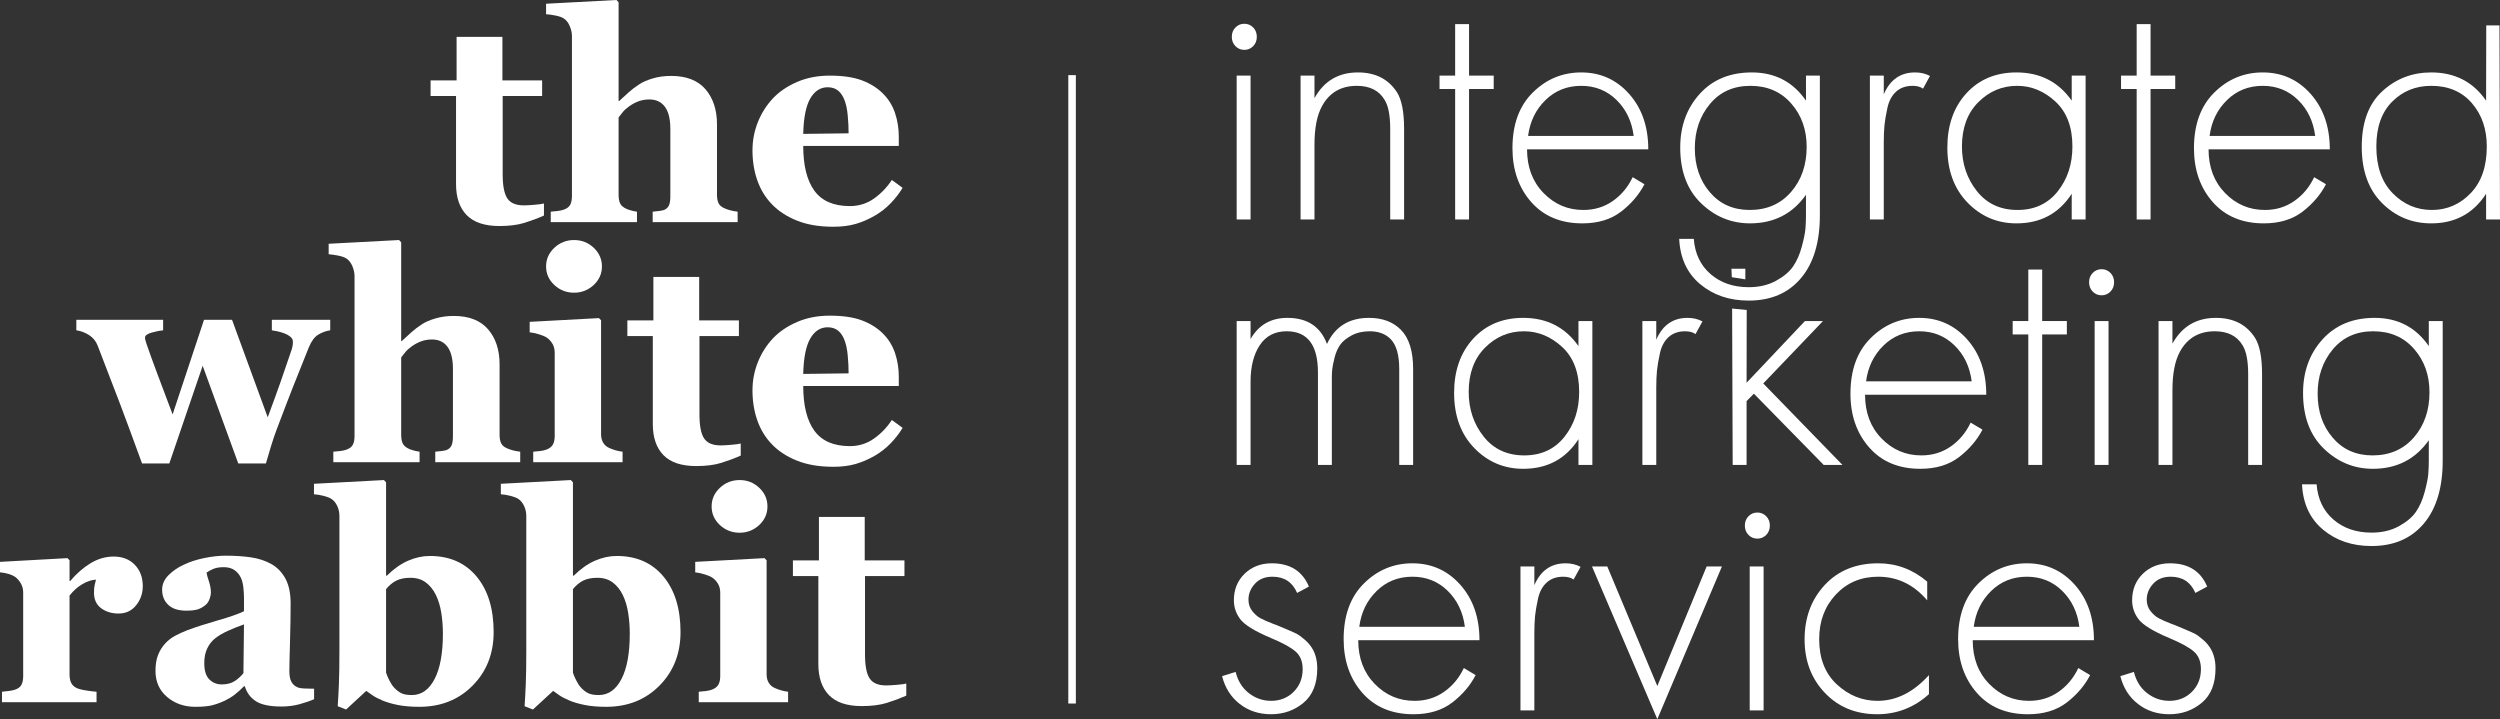 <svg width="219" height="63" viewBox="0 0 219 63" fill="none" xmlns="http://www.w3.org/2000/svg">
<rect x="0" y="0" width="219" height="63" fill="#333333" stroke="none"/>
<g clip-path="url(#clip0)">
<path d="M94.245 6.582H93.584V61.628H94.245V6.582Z" fill="white"/>
<path d="M109.778 4.044C109.565 4.26 109.306 4.368 109.002 4.368C108.697 4.368 108.439 4.26 108.226 4.044C108.013 3.828 107.906 3.555 107.906 3.225C107.906 2.896 108.013 2.623 108.226 2.406C108.439 2.19 108.697 2.082 109.002 2.082C109.306 2.082 109.565 2.19 109.778 2.406C109.991 2.623 110.097 2.896 110.097 3.225C110.097 3.555 109.991 3.827 109.778 4.044ZM108.332 6.623H109.549V19.227H108.332V6.623Z" fill="white"/>
<path d="M113.931 19.227V6.623H115.148V8.6C115.979 7.097 117.248 6.345 118.951 6.345C120.493 6.345 121.639 6.932 122.39 8.106C122.796 8.765 122.999 9.825 122.999 11.287V19.226H121.782V11.288C121.782 10.114 121.619 9.27 121.295 8.755C120.808 7.931 119.996 7.519 118.86 7.519C117.48 7.519 116.466 8.106 115.817 9.28C115.371 10.083 115.148 11.216 115.148 12.678V19.227H113.931V19.227Z" fill="white"/>
<path d="M130.848 7.797H128.688V19.227H127.471V7.797H126.102V6.623H127.471V2.113H128.688V6.623H130.848V7.797Z" fill="white"/>
<path d="M144.389 13.08H133.77C133.77 14.645 134.251 15.922 135.215 16.91C136.178 17.899 137.34 18.393 138.699 18.393C139.673 18.393 140.535 18.13 141.285 17.605C142.036 17.08 142.614 16.385 143.02 15.52L144.054 16.138C143.587 17.044 142.908 17.842 142.016 18.532C141.123 19.222 139.987 19.567 138.608 19.567C136.721 19.567 135.23 18.944 134.134 17.698C133.039 16.452 132.491 14.882 132.491 12.987C132.491 10.907 133.084 9.28 134.271 8.106C135.458 6.932 136.873 6.345 138.516 6.345C140.2 6.345 141.599 6.974 142.715 8.23C143.831 9.486 144.389 11.102 144.389 13.08ZM133.861 11.906H143.111C142.949 10.629 142.447 9.579 141.605 8.755C140.763 7.932 139.734 7.519 138.516 7.519C137.279 7.519 136.234 7.936 135.382 8.77C134.53 9.604 134.023 10.65 133.861 11.906Z" fill="white"/>
<path d="M158.203 6.623H159.42V18.856C159.42 21.224 158.868 23.062 157.762 24.37C156.656 25.678 155.13 26.332 153.183 26.332C151.498 26.332 150.083 25.853 148.938 24.895C147.791 23.938 147.178 22.614 147.097 20.926H148.375C148.476 22.223 148.968 23.253 149.851 24.015C150.733 24.776 151.844 25.158 153.183 25.158C154.095 25.158 154.891 24.972 155.571 24.602C156.251 24.231 156.753 23.809 157.077 23.335C157.401 22.861 157.655 22.285 157.838 21.605C158.021 20.926 158.127 20.4 158.157 20.03C158.188 19.659 158.203 19.267 158.203 18.856V17.064C157.027 18.732 155.393 19.566 153.304 19.566C151.661 19.566 150.231 18.979 149.014 17.805C147.797 16.631 147.188 15.005 147.188 12.925C147.188 11.051 147.756 9.485 148.892 8.229C150.028 6.973 151.55 6.345 153.457 6.345C155.485 6.345 157.067 7.168 158.204 8.816V6.623H158.203ZM156.91 9.064C156.007 8.034 154.815 7.519 153.335 7.519C151.853 7.519 150.672 8.049 149.79 9.11C148.907 10.171 148.466 11.463 148.466 12.987C148.466 14.531 148.907 15.818 149.79 16.848C150.672 17.878 151.833 18.393 153.274 18.393C154.775 18.393 155.982 17.867 156.895 16.817C157.808 15.767 158.264 14.449 158.264 12.863C158.264 11.36 157.813 10.093 156.91 9.064Z" fill="white"/>
<path d="M163.802 19.227V6.623H165.019V8.26C165.567 6.984 166.48 6.345 167.758 6.345C168.245 6.345 168.681 6.448 169.066 6.654L168.457 7.766C168.234 7.602 167.929 7.519 167.544 7.519C166.956 7.519 166.474 7.689 166.099 8.029C165.723 8.369 165.47 8.843 165.338 9.45C165.206 10.057 165.12 10.567 165.079 10.979C165.039 11.391 165.019 11.886 165.019 12.462V19.227H163.802V19.227Z" fill="white"/>
<path d="M181.482 8.817V6.623H182.699V19.227H181.482V16.972C180.366 18.702 178.753 19.567 176.643 19.567C174.959 19.567 173.529 18.959 172.353 17.744C171.176 16.529 170.588 14.923 170.588 12.925C170.588 10.969 171.146 9.383 172.261 8.168C173.377 6.953 174.838 6.345 176.643 6.345C178.713 6.345 180.326 7.169 181.482 8.817ZM176.704 7.519C175.385 7.519 174.25 7.998 173.296 8.955C172.343 9.913 171.866 11.206 171.866 12.832C171.866 14.336 172.302 15.639 173.175 16.74C174.047 17.842 175.233 18.393 176.735 18.393C178.216 18.393 179.387 17.852 180.25 16.771C181.112 15.69 181.543 14.377 181.543 12.832C181.543 11.123 181.045 9.81 180.052 8.893C179.057 7.978 177.942 7.519 176.704 7.519Z" fill="white"/>
<path d="M190.55 7.797H188.389V19.227H187.172V7.797H185.803V6.623H187.172V2.113H188.389V6.623H190.55V7.797Z" fill="white"/>
<path d="M204.09 13.08H193.47C193.47 14.645 193.952 15.922 194.915 16.91C195.878 17.899 197.04 18.393 198.399 18.393C199.373 18.393 200.235 18.13 200.986 17.605C201.736 17.08 202.314 16.385 202.72 15.52L203.755 16.138C203.288 17.044 202.608 17.842 201.716 18.532C200.823 19.222 199.687 19.567 198.308 19.567C196.421 19.567 194.93 18.944 193.835 17.698C192.739 16.452 192.191 14.882 192.191 12.987C192.191 10.907 192.785 9.28 193.972 8.106C195.158 6.932 196.573 6.345 198.216 6.345C199.9 6.345 201.3 6.974 202.416 8.23C203.531 9.486 204.09 11.102 204.09 13.08ZM193.561 11.906H202.811C202.649 10.629 202.147 9.579 201.305 8.755C200.463 7.932 199.434 7.519 198.217 7.519C196.979 7.519 195.934 7.936 195.082 8.77C194.231 9.604 193.723 10.65 193.561 11.906Z" fill="white"/>
<path d="M217.782 8.817L217.796 2.225H218.953L218.999 19.227H217.782V16.972C216.666 18.702 215.064 19.567 212.974 19.567C211.29 19.567 209.855 18.975 208.669 17.791C207.482 16.607 206.889 14.964 206.889 12.863C206.889 10.722 207.487 9.1 208.684 7.998C209.881 6.896 211.311 6.345 212.974 6.345C215.044 6.345 216.646 7.169 217.782 8.817ZM212.974 7.519C211.615 7.519 210.474 7.982 209.551 8.909C208.628 9.836 208.167 11.144 208.167 12.832C208.167 14.583 208.643 15.948 209.597 16.925C210.55 17.904 211.696 18.393 213.035 18.393C214.354 18.393 215.485 17.904 216.428 16.925C217.372 15.948 217.843 14.583 217.843 12.832C217.843 11.308 217.407 10.042 216.535 9.033C215.662 8.024 214.475 7.519 212.974 7.519Z" fill="white"/>
<path d="M108.332 40.727V28.124H109.549V29.699C110.259 28.463 111.334 27.846 112.775 27.846C114.519 27.846 115.675 28.608 116.243 30.132C116.953 28.608 118.181 27.846 119.925 27.846C121.102 27.846 122.035 28.196 122.725 28.896C123.435 29.617 123.79 30.76 123.79 32.325V40.727H122.573V32.325C122.573 31.11 122.329 30.245 121.843 29.73C121.396 29.257 120.777 29.02 119.986 29.02C119.378 29.02 118.845 29.143 118.389 29.39C117.932 29.638 117.598 29.916 117.385 30.224C117.172 30.534 117.009 30.915 116.898 31.368C116.786 31.821 116.72 32.161 116.7 32.387C116.679 32.614 116.67 32.861 116.67 33.128V40.728H115.452V32.634C115.452 30.224 114.54 29.019 112.714 29.019C111.679 29.019 110.893 29.426 110.355 30.239C109.818 31.053 109.549 32.119 109.549 33.437V40.727H108.332V40.727Z" fill="white"/>
<path d="M138.274 30.317V28.124H139.491V40.727H138.274V38.472C137.158 40.202 135.545 41.067 133.435 41.067C131.751 41.067 130.321 40.46 129.145 39.245C127.968 38.03 127.38 36.423 127.38 34.425C127.38 32.469 127.938 30.884 129.053 29.668C130.169 28.453 131.63 27.846 133.435 27.846C135.505 27.846 137.118 28.669 138.274 30.317ZM133.496 29.02C132.177 29.02 131.042 29.498 130.088 30.456C129.134 31.414 128.658 32.706 128.658 34.333C128.658 35.837 129.094 37.139 129.967 38.241C130.839 39.343 132.025 39.893 133.527 39.893C135.007 39.893 136.179 39.353 137.042 38.271C137.904 37.19 138.335 35.877 138.335 34.333C138.335 32.624 137.837 31.311 136.844 30.394C135.849 29.478 134.734 29.02 133.496 29.02Z" fill="white"/>
<path d="M143.872 40.727V28.124H145.089V29.761C145.637 28.484 146.55 27.846 147.828 27.846C148.315 27.846 148.751 27.949 149.136 28.155L148.527 29.267C148.304 29.102 148 29.02 147.615 29.02C147.026 29.02 146.545 29.19 146.169 29.529C145.793 29.869 145.54 30.343 145.408 30.95C145.276 31.558 145.19 32.068 145.15 32.48C145.109 32.892 145.089 33.386 145.089 33.962V40.728H143.872V40.727Z" fill="white"/>
<path d="M151.734 27.03L153.012 27.154L153.001 33.529L158.113 28.123H159.695L154.461 33.591L161.399 40.727H159.756L153.64 34.487L153.001 35.136V40.727H151.783L151.734 27.03Z" fill="white"/>
<path d="M173.998 34.58H163.378C163.378 36.145 163.86 37.422 164.824 38.41C165.787 39.399 166.948 39.893 168.308 39.893C169.281 39.893 170.143 39.631 170.894 39.106C171.644 38.58 172.222 37.885 172.628 37.02L173.663 37.638C173.196 38.545 172.516 39.342 171.624 40.032C170.731 40.722 169.595 41.067 168.216 41.067C166.33 41.067 164.838 40.444 163.743 39.198C162.647 37.952 162.1 36.382 162.1 34.487C162.1 32.407 162.693 30.78 163.88 29.607C165.067 28.433 166.482 27.846 168.125 27.846C169.808 27.846 171.208 28.474 172.324 29.73C173.439 30.986 173.998 32.603 173.998 34.58ZM163.469 33.406H172.719C172.557 32.129 172.055 31.079 171.213 30.255C170.371 29.432 169.342 29.02 168.125 29.02C166.887 29.02 165.843 29.436 164.991 30.271C164.139 31.105 163.631 32.15 163.469 33.406Z" fill="white"/>
<path d="M181.056 29.297H178.896V40.727H177.679V29.297H176.31V28.123H177.679V23.613H178.896V28.123H181.056V29.297Z" fill="white"/>
<path d="M184.875 25.544C184.662 25.76 184.404 25.869 184.099 25.869C183.795 25.869 183.536 25.76 183.323 25.544C183.111 25.328 183.004 25.055 183.004 24.725C183.004 24.396 183.111 24.123 183.323 23.907C183.536 23.69 183.795 23.582 184.099 23.582C184.404 23.582 184.662 23.691 184.875 23.907C185.088 24.123 185.195 24.396 185.195 24.725C185.195 25.055 185.088 25.328 184.875 25.544ZM183.491 28.124H184.708V40.727H183.491V28.124Z" fill="white"/>
<path d="M189.089 40.727V28.124H190.306V30.101C191.138 28.598 192.406 27.846 194.11 27.846C195.651 27.846 196.797 28.432 197.548 29.606C197.954 30.266 198.157 31.326 198.157 32.788V40.727H196.94V32.788C196.94 31.615 196.777 30.77 196.453 30.255C195.966 29.432 195.154 29.02 194.018 29.02C192.639 29.02 191.625 29.607 190.976 30.78C190.529 31.584 190.306 32.717 190.306 34.178V40.727H189.089Z" fill="white"/>
<path d="M212.763 28.124H213.98V40.357C213.98 42.725 213.427 44.563 212.321 45.871C211.216 47.178 209.689 47.832 207.742 47.832C206.058 47.832 204.643 47.354 203.497 46.396C202.351 45.438 201.737 44.115 201.656 42.426H202.934C203.036 43.724 203.528 44.753 204.41 45.515C205.293 46.277 206.403 46.658 207.742 46.658C208.655 46.658 209.451 46.473 210.131 46.102C210.81 45.731 211.312 45.309 211.637 44.836C211.961 44.362 212.215 43.786 212.398 43.106C212.58 42.426 212.686 41.901 212.717 41.531C212.747 41.16 212.763 40.768 212.763 40.357V38.565C211.586 40.233 209.953 41.067 207.864 41.067C206.221 41.067 204.79 40.48 203.573 39.306C202.356 38.132 201.748 36.506 201.748 34.425C201.748 32.552 202.315 30.986 203.452 29.73C204.588 28.474 206.109 27.846 208.016 27.846C210.044 27.846 211.627 28.669 212.763 30.317V28.124H212.763ZM211.469 30.564C210.566 29.534 209.375 29.019 207.894 29.019C206.413 29.019 205.231 29.55 204.349 30.61C203.466 31.671 203.025 32.963 203.025 34.487C203.025 36.032 203.466 37.319 204.349 38.348C205.231 39.378 206.392 39.893 207.833 39.893C209.334 39.893 210.541 39.368 211.454 38.318C212.367 37.267 212.823 35.95 212.823 34.364C212.824 32.861 212.372 31.594 211.469 30.564Z" fill="white"/>
<path d="M114.661 51.385L113.627 51.941C113.22 50.994 112.501 50.52 111.466 50.52C110.816 50.52 110.304 50.726 109.929 51.138C109.554 51.55 109.366 52.013 109.366 52.528C109.366 52.919 109.478 53.254 109.701 53.532C109.924 53.81 110.157 54.016 110.401 54.149C110.644 54.284 111.029 54.453 111.557 54.659C111.638 54.68 111.836 54.757 112.15 54.891C112.465 55.025 112.673 55.112 112.774 55.154C112.876 55.195 113.053 55.272 113.307 55.385C113.56 55.499 113.748 55.601 113.87 55.694C113.991 55.787 114.138 55.906 114.311 56.049C114.483 56.194 114.63 56.348 114.752 56.513C115.178 57.048 115.391 57.728 115.391 58.551C115.391 59.89 114.99 60.895 114.189 61.563C113.388 62.232 112.44 62.567 111.344 62.567C110.289 62.567 109.376 62.268 108.606 61.671C107.834 61.074 107.317 60.261 107.054 59.23L108.241 58.86C108.443 59.663 108.834 60.286 109.412 60.729C109.99 61.172 110.634 61.393 111.344 61.393C112.135 61.393 112.794 61.13 113.322 60.605C113.849 60.08 114.113 59.416 114.113 58.612C114.113 57.954 113.91 57.444 113.505 57.083C113.099 56.723 112.379 56.326 111.344 55.894C109.924 55.297 109.021 54.741 108.636 54.226C108.271 53.731 108.088 53.186 108.088 52.589C108.088 51.642 108.402 50.864 109.032 50.256C109.66 49.649 110.452 49.345 111.405 49.345C113.007 49.346 114.093 50.026 114.661 51.385Z" fill="white"/>
<path d="M129.601 56.08H118.981C118.981 57.646 119.463 58.922 120.427 59.911C121.39 60.899 122.552 61.394 123.911 61.394C124.885 61.394 125.747 61.131 126.497 60.606C127.248 60.081 127.826 59.386 128.232 58.521L129.266 59.139C128.799 60.045 128.12 60.843 127.228 61.533C126.334 62.223 125.199 62.568 123.82 62.568C121.933 62.568 120.442 61.945 119.346 60.699C118.251 59.453 117.703 57.883 117.703 55.988C117.703 53.908 118.296 52.281 119.483 51.107C120.67 49.933 122.085 49.346 123.728 49.346C125.411 49.346 126.811 49.974 127.927 51.231C129.043 52.487 129.601 54.103 129.601 56.08ZM119.073 54.907H128.323C128.161 53.63 127.659 52.58 126.817 51.756C125.975 50.932 124.946 50.52 123.728 50.52C122.491 50.52 121.446 50.937 120.594 51.771C119.742 52.605 119.235 53.65 119.073 54.907Z" fill="white"/>
<path d="M133.192 62.228V49.624H134.41V51.261C134.957 49.984 135.87 49.346 137.148 49.346C137.635 49.346 138.071 49.449 138.457 49.655L137.848 50.767C137.624 50.602 137.32 50.52 136.935 50.52C136.346 50.52 135.865 50.69 135.489 51.03C135.114 51.369 134.86 51.843 134.729 52.451C134.596 53.058 134.511 53.568 134.47 53.98C134.429 54.392 134.409 54.886 134.409 55.463V62.228H133.192V62.228Z" fill="white"/>
<path d="M139.46 49.624H140.799L145.181 60.096L149.501 49.624H150.84L145.181 63L139.46 49.624Z" fill="white"/>
<path d="M154.72 46.859C154.507 47.075 154.248 47.184 153.944 47.184C153.64 47.184 153.381 47.075 153.168 46.859C152.955 46.643 152.849 46.37 152.849 46.041C152.849 45.712 152.955 45.438 153.168 45.222C153.381 45.006 153.64 44.898 153.944 44.898C154.248 44.898 154.507 45.006 154.72 45.222C154.933 45.438 155.039 45.711 155.039 46.041C155.039 46.37 154.933 46.643 154.72 46.859ZM153.274 49.624H154.492V62.228H153.274V49.624Z" fill="white"/>
<path d="M168.824 50.952V52.59C167.647 51.21 166.217 50.52 164.533 50.52C163.032 50.52 161.794 51.04 160.821 52.08C159.847 53.12 159.36 54.423 159.36 55.988C159.36 57.676 159.877 58.999 160.912 59.957C161.946 60.915 163.133 61.394 164.472 61.394C166.116 61.394 167.616 60.642 168.976 59.138V60.807C167.677 61.98 166.166 62.567 164.442 62.567C162.575 62.567 161.049 61.945 159.862 60.698C158.675 59.453 158.082 57.893 158.082 56.018C158.082 54.103 158.67 52.512 159.847 51.246C161.023 49.979 162.586 49.346 164.533 49.346C166.136 49.346 167.566 49.882 168.824 50.952Z" fill="white"/>
<path d="M183.429 56.08H172.81C172.81 57.646 173.291 58.922 174.255 59.911C175.218 60.899 176.38 61.394 177.739 61.394C178.713 61.394 179.575 61.131 180.325 60.606C181.076 60.081 181.654 59.386 182.06 58.521L183.094 59.139C182.628 60.045 181.948 60.843 181.056 61.533C180.163 62.223 179.027 62.568 177.648 62.568C175.761 62.568 174.27 61.945 173.175 60.699C172.079 59.453 171.531 57.883 171.531 55.988C171.531 53.908 172.125 52.281 173.311 51.107C174.498 49.933 175.913 49.346 177.556 49.346C179.24 49.346 180.639 49.974 181.756 51.231C182.871 52.487 183.429 54.103 183.429 56.08ZM172.901 54.907H182.151C181.989 53.63 181.487 52.58 180.645 51.756C179.803 50.932 178.774 50.52 177.557 50.52C176.319 50.52 175.275 50.937 174.423 51.771C173.571 52.605 173.063 53.65 172.901 54.907Z" fill="white"/>
<path d="M193.349 51.385L192.314 51.941C191.908 50.994 191.188 50.52 190.153 50.52C189.504 50.52 188.992 50.726 188.617 51.138C188.241 51.55 188.054 52.013 188.054 52.528C188.054 52.919 188.165 53.254 188.388 53.532C188.612 53.81 188.845 54.016 189.088 54.149C189.332 54.284 189.717 54.453 190.245 54.659C190.326 54.68 190.523 54.757 190.838 54.891C191.152 55.025 191.36 55.112 191.462 55.154C191.563 55.195 191.74 55.272 191.994 55.385C192.248 55.499 192.435 55.601 192.557 55.694C192.679 55.787 192.826 55.906 192.998 56.049C193.171 56.194 193.318 56.348 193.44 56.513C193.866 57.048 194.079 57.728 194.079 58.551C194.079 59.89 193.678 60.895 192.877 61.563C192.075 62.232 191.127 62.567 190.032 62.567C188.977 62.567 188.064 62.268 187.293 61.671C186.522 61.074 186.004 60.261 185.741 59.23L186.928 58.86C187.131 59.663 187.521 60.286 188.1 60.729C188.678 61.172 189.321 61.393 190.032 61.393C190.823 61.393 191.482 61.13 192.01 60.605C192.537 60.08 192.801 59.416 192.801 58.612C192.801 57.954 192.598 57.444 192.192 57.083C191.786 56.723 191.066 56.326 190.031 55.894C188.611 55.297 187.708 54.741 187.323 54.226C186.958 53.731 186.775 53.186 186.775 52.589C186.775 51.642 187.09 50.864 187.719 50.256C188.347 49.649 189.139 49.345 190.092 49.345C191.695 49.346 192.781 50.026 193.349 51.385Z" fill="white"/>
<path d="M152.891 24.469L151.705 24.284L151.674 23.544H152.892L152.891 24.469Z" fill="white"/>
<path d="M47.651 18.883C47.123 19.117 46.558 19.329 45.955 19.518C45.352 19.706 44.618 19.8 43.751 19.8C42.463 19.8 41.507 19.482 40.884 18.846C40.261 18.21 39.949 17.302 39.949 16.121V8.41H37.72V7.04H39.998V3.231H44.011V7.04H47.49V8.41H44.035V15.29C44.035 16.27 44.17 16.965 44.439 17.375C44.709 17.785 45.191 17.99 45.887 17.99C46.111 17.99 46.421 17.973 46.819 17.94C47.216 17.906 47.494 17.868 47.651 17.826V18.883H47.651Z" fill="white"/>
<path d="M64.616 19.461H57.174V18.543C57.339 18.526 57.533 18.505 57.756 18.48C57.979 18.455 58.144 18.413 58.251 18.355C58.425 18.263 58.547 18.129 58.617 17.953C58.687 17.776 58.722 17.517 58.722 17.173V11.289C58.722 10.426 58.563 9.781 58.245 9.353C57.927 8.926 57.475 8.712 56.889 8.712C56.559 8.712 56.252 8.762 55.967 8.863C55.682 8.964 55.403 9.11 55.13 9.303C54.891 9.471 54.699 9.642 54.555 9.818C54.41 9.994 54.288 10.15 54.189 10.283V17.034C54.189 17.344 54.227 17.59 54.301 17.77C54.375 17.95 54.515 18.099 54.722 18.216C54.846 18.292 55.009 18.359 55.212 18.417C55.414 18.476 55.609 18.518 55.799 18.543V19.46H48.245V18.543C48.462 18.526 48.671 18.505 48.875 18.48C49.078 18.455 49.259 18.413 49.417 18.355C49.683 18.254 49.864 18.11 49.959 17.921C50.055 17.732 50.102 17.483 50.102 17.173V3.155C50.102 2.887 50.041 2.602 49.916 2.301C49.793 1.999 49.619 1.772 49.396 1.622C49.231 1.513 48.992 1.427 48.678 1.364C48.364 1.301 48.084 1.262 47.836 1.245V0.327L54.004 0L54.19 0.201V8.85H54.239C54.553 8.566 54.835 8.308 55.086 8.077C55.338 7.847 55.645 7.614 56.008 7.38C56.313 7.178 56.71 7.007 57.2 6.864C57.691 6.721 58.221 6.65 58.79 6.65C60.125 6.65 61.129 7.04 61.801 7.819C62.472 8.599 62.809 9.626 62.809 10.899V17.06C62.809 17.37 62.854 17.617 62.945 17.801C63.035 17.986 63.205 18.133 63.452 18.241C63.601 18.308 63.766 18.367 63.948 18.417C64.129 18.468 64.352 18.51 64.616 18.543V19.461Z" fill="white"/>
<path d="M79.068 16.456C78.779 16.934 78.431 17.385 78.022 17.808C77.613 18.231 77.149 18.594 76.629 18.895C76.076 19.214 75.516 19.455 74.951 19.618C74.385 19.782 73.735 19.863 73 19.863C71.778 19.863 70.724 19.687 69.837 19.335C68.949 18.983 68.216 18.51 67.638 17.915C67.06 17.32 66.629 16.618 66.345 15.809C66.06 15 65.917 14.122 65.917 13.175C65.917 12.32 66.072 11.501 66.382 10.717C66.692 9.934 67.131 9.236 67.7 8.624C68.262 8.029 68.97 7.548 69.825 7.178C70.679 6.81 71.634 6.625 72.691 6.625C73.847 6.625 74.796 6.768 75.539 7.053C76.282 7.338 76.897 7.732 77.384 8.235C77.855 8.712 78.197 9.276 78.412 9.926C78.627 10.575 78.734 11.257 78.734 11.968V12.786H70.363C70.363 14.504 70.689 15.811 71.341 16.708C71.993 17.605 73.029 18.053 74.449 18.053C75.225 18.053 75.923 17.838 76.542 17.406C77.161 16.974 77.689 16.427 78.127 15.765L79.068 16.456ZM74.338 11.679C74.338 11.176 74.313 10.661 74.263 10.133C74.214 9.605 74.127 9.173 74.003 8.838C73.863 8.444 73.671 8.147 73.428 7.945C73.184 7.744 72.876 7.644 72.505 7.644C71.869 7.644 71.362 7.97 70.982 8.624C70.602 9.278 70.396 10.313 70.362 11.729L74.338 11.679Z" fill="white"/>
<path d="M28.927 28.934C28.547 28.993 28.197 29.121 27.875 29.318C27.553 29.515 27.28 29.881 27.057 30.418C26.479 31.851 26.017 33.008 25.67 33.888C25.323 34.767 24.836 36.037 24.209 37.697C24.077 38.04 23.918 38.514 23.732 39.117C23.547 39.721 23.4 40.215 23.293 40.601H20.872L17.754 32.042L14.831 40.601H12.445C11.611 38.313 10.954 36.538 10.476 35.277C9.997 34.015 9.357 32.35 8.556 30.28C8.407 29.886 8.154 29.576 7.795 29.349C7.436 29.123 7.066 28.985 6.687 28.934V28.017H14.29V28.934C14.009 28.959 13.675 29.027 13.286 29.136C12.898 29.244 12.704 29.392 12.704 29.576C12.704 29.659 12.714 29.733 12.735 29.796C12.755 29.859 12.791 29.974 12.84 30.141C13.063 30.797 13.369 31.643 13.757 32.68C14.146 33.717 14.6 34.925 15.121 36.302L17.871 28.017H20.327L23.452 36.556C23.93 35.268 24.3 34.253 24.559 33.512C24.819 32.772 25.147 31.816 25.543 30.644C25.601 30.468 25.635 30.311 25.648 30.173C25.66 30.035 25.663 29.945 25.654 29.903C25.654 29.752 25.58 29.616 25.432 29.494C25.284 29.373 25.106 29.274 24.901 29.199C24.695 29.123 24.495 29.065 24.301 29.023C24.108 28.981 23.945 28.951 23.813 28.935V28.017H28.927V28.934V28.934Z" fill="white"/>
<path d="M45.571 40.487H38.129V39.57C38.294 39.553 38.488 39.532 38.711 39.507C38.934 39.482 39.099 39.44 39.206 39.381C39.38 39.289 39.502 39.155 39.572 38.979C39.642 38.803 39.677 38.544 39.677 38.2V32.316C39.677 31.453 39.518 30.807 39.2 30.38C38.882 29.952 38.43 29.739 37.844 29.739C37.514 29.739 37.206 29.789 36.922 29.89C36.637 29.99 36.358 30.137 36.085 30.329C35.846 30.497 35.654 30.669 35.51 30.845C35.365 31.021 35.243 31.176 35.144 31.31V38.061C35.144 38.371 35.181 38.616 35.256 38.796C35.33 38.977 35.47 39.125 35.677 39.243C35.801 39.318 35.964 39.385 36.167 39.444C36.369 39.502 36.565 39.544 36.754 39.569V40.487H29.2V39.569C29.416 39.553 29.627 39.532 29.83 39.507C30.033 39.481 30.214 39.439 30.372 39.381C30.638 39.28 30.819 39.136 30.914 38.947C31.01 38.759 31.058 38.509 31.058 38.199V24.182C31.058 23.914 30.996 23.629 30.872 23.327C30.748 23.026 30.575 22.799 30.351 22.648C30.186 22.539 29.947 22.454 29.633 22.391C29.32 22.328 29.039 22.288 28.791 22.271V21.354L34.958 21.027L35.144 21.228V29.877H35.194C35.507 29.593 35.789 29.335 36.041 29.104C36.292 28.874 36.6 28.641 36.962 28.406C37.267 28.205 37.665 28.034 38.155 27.891C38.646 27.748 39.175 27.677 39.744 27.677C41.08 27.677 42.084 28.067 42.755 28.846C43.427 29.626 43.763 30.652 43.763 31.926V38.087C43.763 38.397 43.808 38.644 43.899 38.828C43.99 39.013 44.159 39.16 44.407 39.268C44.556 39.335 44.72 39.394 44.902 39.444C45.084 39.495 45.306 39.537 45.571 39.57V40.487H45.571Z" fill="white"/>
<path d="M54.536 40.487H46.71V39.57C46.925 39.553 47.135 39.532 47.342 39.507C47.548 39.482 47.725 39.44 47.874 39.381C48.138 39.281 48.324 39.136 48.431 38.948C48.539 38.759 48.592 38.51 48.592 38.2V30.883C48.592 30.59 48.526 30.332 48.394 30.11C48.262 29.888 48.097 29.71 47.899 29.576C47.75 29.475 47.526 29.379 47.224 29.286C46.923 29.194 46.648 29.135 46.4 29.11V28.193L52.468 27.866L52.654 28.055V38.036C52.654 38.33 52.716 38.579 52.84 38.784C52.964 38.99 53.142 39.143 53.373 39.243C53.538 39.319 53.719 39.386 53.918 39.444C54.116 39.503 54.322 39.545 54.537 39.57V40.487H54.536ZM52.729 23.34C52.729 23.977 52.487 24.519 52.005 24.968C51.522 25.416 50.95 25.64 50.289 25.64C49.62 25.64 49.045 25.416 48.562 24.968C48.079 24.519 47.837 23.977 47.837 23.34C47.837 22.703 48.079 22.158 48.562 21.705C49.045 21.253 49.62 21.027 50.289 21.027C50.958 21.027 51.532 21.253 52.01 21.705C52.489 22.158 52.729 22.703 52.729 23.34Z" fill="white"/>
<path d="M64.889 39.909C64.36 40.144 63.795 40.355 63.192 40.544C62.589 40.733 61.855 40.827 60.988 40.827C59.7 40.827 58.745 40.509 58.121 39.873C57.498 39.237 57.186 38.328 57.186 37.148V29.437H54.957V28.067H57.236V24.258H61.248V28.067H64.728V29.437H61.273V36.317C61.273 37.297 61.407 37.991 61.677 38.401C61.946 38.811 62.428 39.017 63.124 39.017C63.348 39.017 63.658 39 64.056 38.966C64.454 38.933 64.731 38.895 64.888 38.853V39.909H64.889Z" fill="white"/>
<path d="M79.068 37.483C78.779 37.961 78.431 38.411 78.022 38.835C77.613 39.258 77.149 39.62 76.629 39.922C76.076 40.241 75.516 40.481 74.951 40.645C74.385 40.808 73.735 40.89 73 40.89C71.778 40.89 70.724 40.714 69.837 40.362C68.949 40.01 68.216 39.536 67.638 38.941C67.06 38.346 66.629 37.644 66.345 36.835C66.06 36.026 65.917 35.149 65.917 34.202C65.917 33.347 66.072 32.528 66.382 31.744C66.692 30.96 67.131 30.262 67.7 29.651C68.262 29.056 68.97 28.574 69.825 28.205C70.679 27.836 71.634 27.652 72.691 27.652C73.847 27.652 74.796 27.794 75.539 28.079C76.282 28.364 76.897 28.758 77.384 29.261C77.855 29.739 78.197 30.303 78.412 30.952C78.627 31.602 78.734 32.283 78.734 32.995V33.812H70.363C70.363 35.53 70.689 36.838 71.341 37.734C71.993 38.631 73.029 39.08 74.449 39.08C75.225 39.08 75.923 38.864 76.542 38.432C77.161 38.001 77.689 37.454 78.127 36.792L79.068 37.483ZM74.338 32.706C74.338 32.203 74.313 31.688 74.263 31.159C74.214 30.631 74.127 30.2 74.003 29.865C73.863 29.471 73.671 29.173 73.428 28.972C73.184 28.771 72.876 28.67 72.505 28.67C71.869 28.67 71.362 28.997 70.982 29.651C70.602 30.305 70.396 31.34 70.362 32.756L74.338 32.706Z" fill="white"/>
<path d="M12.507 51.343C12.507 51.98 12.313 52.54 11.925 53.022C11.537 53.504 11.025 53.745 10.389 53.745C9.786 53.745 9.277 53.59 8.86 53.281C8.443 52.972 8.234 52.518 8.234 51.917C8.234 51.625 8.255 51.397 8.296 51.234C8.337 51.072 8.374 50.919 8.408 50.778C8.028 50.794 7.627 50.927 7.207 51.176C6.785 51.426 6.414 51.758 6.092 52.173V59.075C6.092 59.369 6.137 59.611 6.228 59.804C6.319 59.997 6.472 60.148 6.686 60.257C6.868 60.349 7.163 60.427 7.572 60.489C7.981 60.552 8.276 60.588 8.457 60.596V61.514H0.173V60.596C0.379 60.58 0.588 60.556 0.799 60.527C1.01 60.498 1.189 60.458 1.337 60.407C1.601 60.315 1.783 60.173 1.882 59.98C1.981 59.787 2.031 59.536 2.031 59.226V51.909C2.031 51.607 1.961 51.337 1.82 51.098C1.68 50.859 1.511 50.669 1.313 50.526C1.164 50.426 0.977 50.342 0.75 50.275C0.522 50.208 0.272 50.161 0 50.136V49.219L5.907 48.892L6.093 49.081V50.904H6.142C6.712 50.233 7.317 49.708 7.957 49.326C8.596 48.945 9.263 48.754 9.957 48.754C10.725 48.754 11.342 48.995 11.809 49.477C12.274 49.959 12.507 50.581 12.507 51.343Z" fill="white"/>
<path d="M27.515 61.25C27.153 61.409 26.724 61.556 26.23 61.69C25.736 61.824 25.213 61.891 24.661 61.891C23.648 61.891 22.902 61.738 22.424 61.432C21.946 61.126 21.621 60.688 21.448 60.118H21.373C21.093 60.403 20.821 60.646 20.561 60.847C20.301 61.049 20.021 61.22 19.724 61.363C19.335 61.547 18.961 61.685 18.601 61.778C18.242 61.87 17.739 61.916 17.094 61.916C16.135 61.916 15.316 61.629 14.638 61.054C13.96 60.479 13.621 59.717 13.621 58.768C13.621 58.223 13.695 57.759 13.845 57.377C13.994 56.995 14.204 56.657 14.477 56.364C14.725 56.095 15.013 55.872 15.339 55.696C15.666 55.52 16.023 55.356 16.412 55.205C17.156 54.928 18.049 54.641 19.091 54.343C20.133 54.044 20.893 53.778 21.373 53.543V52.336C21.373 52.127 21.357 51.85 21.323 51.506C21.291 51.163 21.22 50.874 21.113 50.639C20.997 50.371 20.816 50.145 20.568 49.96C20.32 49.776 19.994 49.684 19.589 49.684C19.226 49.684 18.923 49.736 18.679 49.84C18.435 49.945 18.239 50.052 18.091 50.161C18.115 50.329 18.186 50.584 18.302 50.928C18.418 51.272 18.475 51.603 18.475 51.921C18.475 52.064 18.438 52.242 18.364 52.455C18.289 52.669 18.181 52.839 18.041 52.965C17.85 53.132 17.637 53.262 17.401 53.354C17.165 53.447 16.803 53.493 16.315 53.493C15.619 53.493 15.093 53.323 14.737 52.984C14.381 52.644 14.203 52.202 14.203 51.657C14.203 51.188 14.387 50.767 14.754 50.394C15.121 50.021 15.569 49.713 16.098 49.47C16.618 49.218 17.216 49.024 17.893 48.885C18.57 48.747 19.198 48.678 19.775 48.678C20.576 48.678 21.311 48.726 21.98 48.823C22.648 48.919 23.251 49.118 23.788 49.42C24.3 49.714 24.706 50.139 25.008 50.696C25.309 51.254 25.459 51.98 25.459 52.877C25.459 53.824 25.441 54.947 25.404 56.246C25.367 57.545 25.348 58.401 25.348 58.811C25.348 59.188 25.404 59.486 25.515 59.703C25.627 59.922 25.798 60.085 26.029 60.194C26.169 60.261 26.39 60.301 26.692 60.313C26.993 60.326 27.267 60.332 27.515 60.332V61.25H27.515ZM21.373 54.7C20.909 54.86 20.45 55.042 19.994 55.248C19.538 55.454 19.165 55.67 18.876 55.897C18.569 56.132 18.329 56.433 18.155 56.798C17.981 57.163 17.894 57.594 17.894 58.09C17.894 58.745 18.041 59.22 18.335 59.514C18.629 59.808 18.992 59.955 19.423 59.955C19.878 59.955 20.253 59.86 20.547 59.671C20.841 59.482 21.1 59.249 21.324 58.971L21.373 54.7Z" fill="white"/>
<path d="M43.243 55.366C43.243 57.252 42.63 58.815 41.405 60.055C40.179 61.296 38.624 61.916 36.742 61.916C36.016 61.916 35.391 61.864 34.867 61.759C34.342 61.654 33.898 61.526 33.535 61.376C33.155 61.217 32.852 61.059 32.625 60.904C32.398 60.749 32.218 60.621 32.086 60.521L30.315 62.155L29.584 61.865C29.626 61.254 29.661 60.59 29.69 59.873C29.719 59.156 29.733 58.19 29.733 56.975V45.208C29.733 44.89 29.669 44.594 29.541 44.322C29.413 44.05 29.242 43.842 29.027 43.7C28.87 43.599 28.641 43.511 28.34 43.436C28.039 43.36 27.76 43.314 27.504 43.297V42.38L33.634 42.053L33.82 42.254V50.426H33.894C34.496 49.831 35.114 49.395 35.749 49.118C36.384 48.842 37.019 48.703 37.654 48.703C39.385 48.703 40.75 49.303 41.747 50.501C42.745 51.7 43.243 53.322 43.243 55.366ZM38.798 55.517C38.798 54.88 38.751 54.266 38.656 53.676C38.56 53.085 38.403 52.563 38.18 52.111C37.958 51.658 37.665 51.295 37.303 51.023C36.941 50.751 36.492 50.615 35.957 50.615C35.454 50.615 35.038 50.699 34.709 50.866C34.38 51.034 34.083 51.281 33.82 51.608V58.925C33.869 59.092 33.962 59.312 34.098 59.585C34.233 59.857 34.372 60.069 34.512 60.22C34.709 60.438 34.919 60.603 35.142 60.716C35.364 60.83 35.677 60.886 36.081 60.886C36.921 60.886 37.584 60.419 38.069 59.484C38.555 58.549 38.798 57.227 38.798 55.517Z" fill="white"/>
<path d="M59.613 55.366C59.613 57.252 59.001 58.815 57.775 60.055C56.549 61.296 54.994 61.916 53.112 61.916C52.386 61.916 51.761 61.864 51.237 61.759C50.712 61.654 50.268 61.526 49.905 61.376C49.525 61.217 49.222 61.059 48.995 60.904C48.768 60.749 48.588 60.621 48.456 60.521L46.685 62.155L45.955 61.865C45.996 61.254 46.031 60.59 46.06 59.873C46.089 59.156 46.103 58.19 46.103 56.975V45.208C46.103 44.89 46.039 44.594 45.911 44.322C45.783 44.05 45.612 43.842 45.397 43.7C45.24 43.599 45.012 43.511 44.711 43.436C44.409 43.36 44.13 43.314 43.874 43.297V42.38L50.004 42.053L50.19 42.254V50.426H50.264C50.866 49.831 51.484 49.395 52.119 49.118C52.754 48.842 53.389 48.703 54.024 48.703C55.755 48.703 57.12 49.303 58.117 50.501C59.115 51.7 59.613 53.322 59.613 55.366ZM55.168 55.517C55.168 54.88 55.121 54.266 55.026 53.676C54.931 53.085 54.773 52.563 54.55 52.111C54.328 51.658 54.035 51.295 53.673 51.023C53.311 50.751 52.862 50.615 52.327 50.615C51.824 50.615 51.408 50.699 51.079 50.866C50.75 51.034 50.453 51.281 50.19 51.608V58.925C50.24 59.092 50.332 59.312 50.468 59.585C50.603 59.857 50.742 60.069 50.882 60.22C51.079 60.438 51.289 60.603 51.511 60.716C51.734 60.83 52.047 60.886 52.45 60.886C53.291 60.886 53.953 60.419 54.439 59.484C54.925 58.549 55.168 57.227 55.168 55.517Z" fill="white"/>
<path d="M69.037 61.514H61.211V60.596C61.425 60.579 61.636 60.558 61.843 60.533C62.049 60.508 62.227 60.466 62.375 60.408C62.639 60.307 62.825 60.163 62.932 59.974C63.039 59.785 63.093 59.536 63.093 59.226V51.91C63.093 51.616 63.027 51.358 62.895 51.136C62.763 50.915 62.598 50.736 62.4 50.602C62.251 50.502 62.027 50.406 61.725 50.313C61.424 50.221 61.149 50.162 60.901 50.137V49.219L66.969 48.893L67.155 49.081V59.063C67.155 59.357 67.217 59.606 67.341 59.811C67.465 60.017 67.643 60.17 67.874 60.27C68.039 60.346 68.221 60.413 68.419 60.471C68.617 60.53 68.823 60.572 69.038 60.597V61.514H69.037ZM67.229 44.366C67.229 45.003 66.988 45.546 66.505 45.994C66.022 46.442 65.451 46.667 64.79 46.667C64.121 46.667 63.546 46.442 63.063 45.994C62.58 45.546 62.338 45.003 62.338 44.366C62.338 43.729 62.58 43.184 63.063 42.732C63.546 42.279 64.121 42.053 64.79 42.053C65.459 42.053 66.032 42.279 66.511 42.732C66.99 43.184 67.229 43.729 67.229 44.366Z" fill="white"/>
<path d="M79.391 60.936C78.862 61.17 78.297 61.382 77.694 61.571C77.091 61.759 76.357 61.853 75.49 61.853C74.202 61.853 73.247 61.535 72.624 60.9C72 60.263 71.688 59.355 71.688 58.174V50.464H69.459V49.093H71.738V45.284H75.75V49.093H79.23V50.463H75.775V57.343C75.775 58.323 75.909 59.017 76.179 59.428C76.448 59.837 76.93 60.043 77.626 60.043C77.85 60.043 78.16 60.026 78.558 59.992C78.955 59.959 79.233 59.921 79.39 59.879V60.936H79.391Z" fill="white"/>
</g>
<defs>
<clipPath id="clip0">
<rect width="219" height="63" fill="white"/>
</clipPath>
</defs>
</svg>
